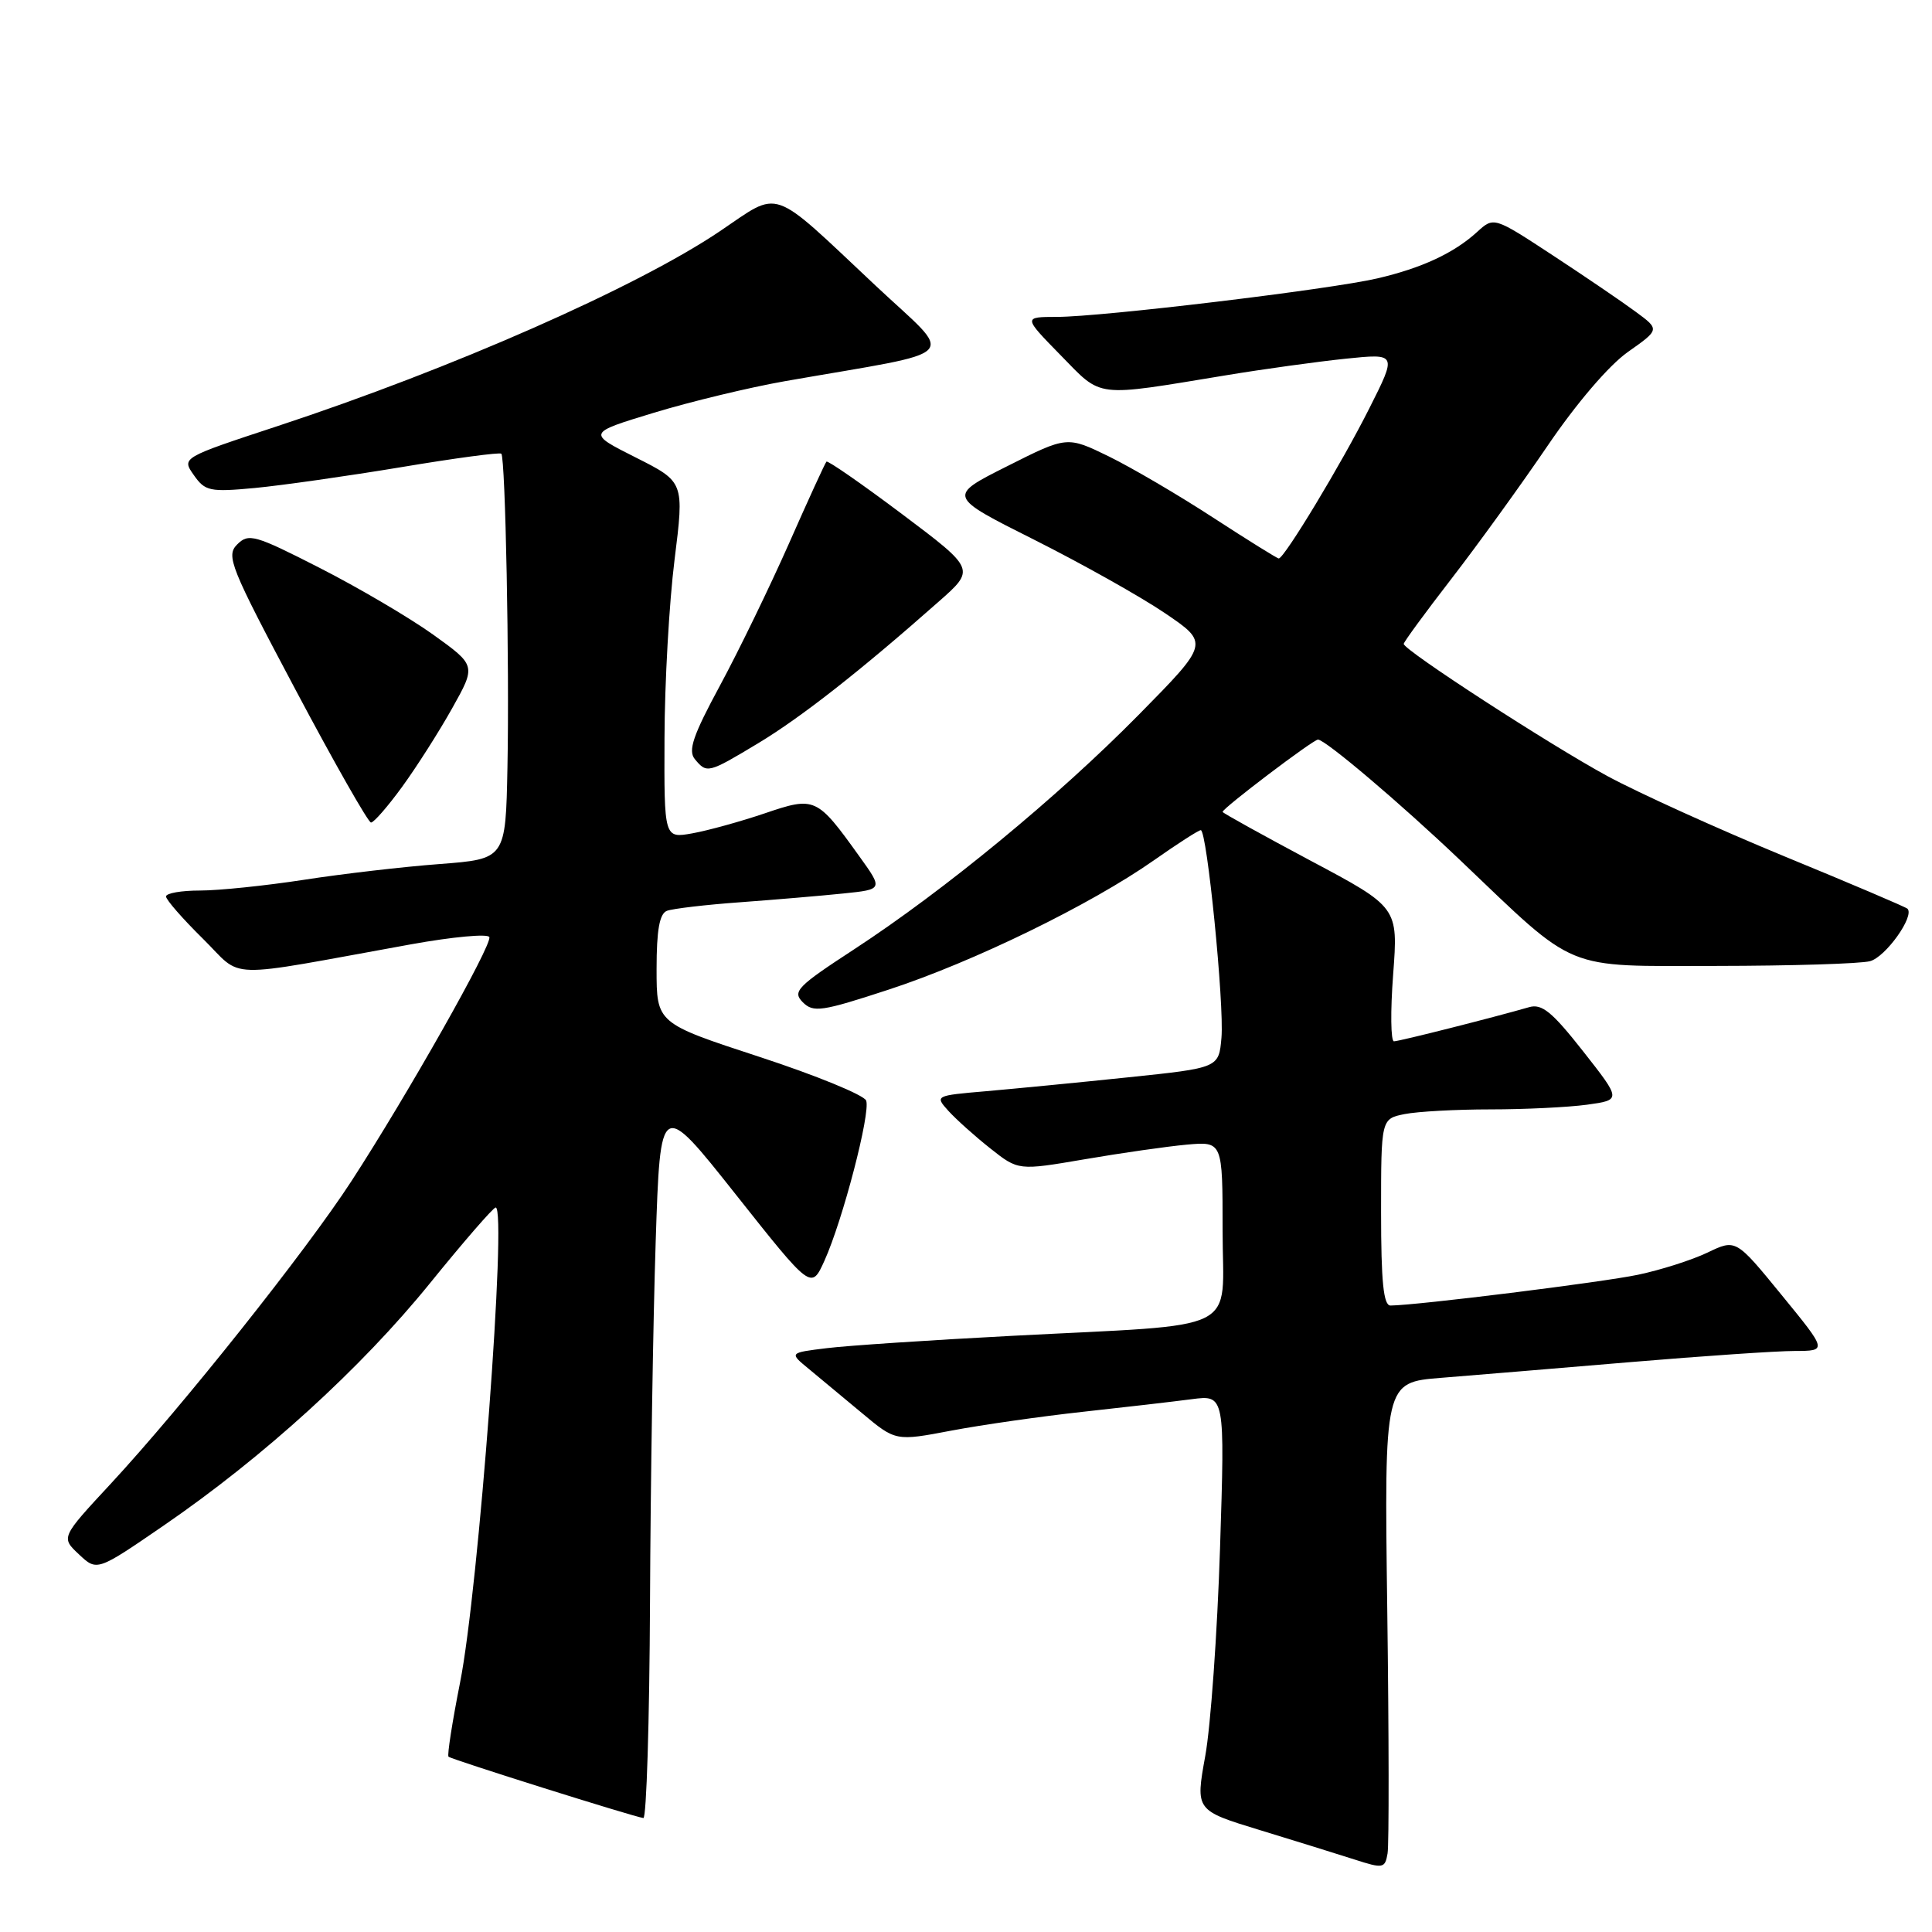 <?xml version="1.0" encoding="UTF-8" standalone="no"?>
<!DOCTYPE svg PUBLIC "-//W3C//DTD SVG 1.1//EN" "http://www.w3.org/Graphics/SVG/1.1/DTD/svg11.dtd" >
<svg xmlns="http://www.w3.org/2000/svg" xmlns:xlink="http://www.w3.org/1999/xlink" version="1.1" viewBox="0 0 256 256">
 <g >
 <path fill="currentColor"
d=" M 183.82 213.34 C 183.42 183.17 183.42 183.17 190.96 182.57 C 195.11 182.24 206.38 181.30 216.00 180.49 C 225.62 179.68 235.44 179.01 237.81 179.01 C 242.13 179.00 242.13 179.00 236.07 171.59 C 230.01 164.17 230.01 164.17 226.26 165.97 C 224.19 166.96 220.05 168.28 217.05 168.91 C 212.32 169.91 187.77 172.96 184.25 172.99 C 183.32 173.00 183.00 169.86 183.00 160.62 C 183.00 148.25 183.00 148.25 186.13 147.62 C 187.84 147.28 192.96 147.00 197.49 147.00 C 202.01 147.00 207.77 146.72 210.28 146.38 C 214.84 145.75 214.84 145.75 209.77 139.30 C 205.65 134.06 204.30 132.96 202.60 133.46 C 198.00 134.79 185.45 137.97 184.71 137.98 C 184.28 137.99 184.23 134.00 184.60 129.11 C 185.27 120.22 185.27 120.22 173.63 114.03 C 167.24 110.62 162.00 107.72 162.00 107.58 C 162.00 107.09 174.00 98.00 174.64 98.00 C 175.61 98.00 185.61 106.48 193.50 114.00 C 209.15 128.91 206.95 128.00 227.43 127.99 C 237.37 127.98 246.53 127.70 247.79 127.36 C 249.86 126.81 253.72 121.39 252.75 120.41 C 252.53 120.19 245.18 117.06 236.42 113.46 C 227.67 109.85 217.12 105.07 213.00 102.84 C 205.31 98.67 186.00 86.14 186.00 85.32 C 186.00 85.07 188.85 81.18 192.33 76.68 C 195.81 72.18 201.54 64.25 205.07 59.06 C 208.88 53.45 213.19 48.41 215.70 46.64 C 219.93 43.66 219.93 43.66 216.75 41.32 C 215.01 40.03 210.06 36.66 205.76 33.84 C 197.94 28.71 197.94 28.71 195.72 30.74 C 192.65 33.54 188.39 35.52 182.50 36.89 C 176.19 38.36 145.98 41.99 140.04 41.99 C 135.58 42.00 135.58 42.00 140.54 47.07 C 146.13 52.78 144.85 52.62 162.50 49.72 C 167.45 48.90 174.56 47.92 178.31 47.53 C 185.11 46.83 185.11 46.83 181.43 54.13 C 177.79 61.38 170.17 74.00 169.44 74.00 C 169.24 74.00 165.34 71.57 160.78 68.61 C 156.23 65.64 150.00 61.99 146.95 60.49 C 141.39 57.78 141.39 57.78 133.47 61.77 C 125.54 65.75 125.54 65.75 137.02 71.51 C 143.33 74.68 151.14 79.06 154.37 81.25 C 160.23 85.23 160.23 85.23 150.87 94.73 C 140.09 105.66 125.19 117.94 113.16 125.80 C 105.62 130.72 104.97 131.39 106.37 132.80 C 107.77 134.20 108.87 134.04 117.78 131.12 C 128.99 127.45 144.49 119.89 152.89 114.00 C 156.02 111.80 158.82 110.00 159.11 110.00 C 159.93 110.00 162.23 133.08 161.85 137.50 C 161.50 141.50 161.50 141.50 149.50 142.75 C 142.90 143.44 134.43 144.26 130.67 144.59 C 123.90 145.17 123.86 145.19 125.67 147.20 C 126.68 148.31 129.17 150.55 131.22 152.17 C 134.93 155.11 134.93 155.11 143.72 153.61 C 148.55 152.78 154.64 151.91 157.25 151.67 C 162.00 151.25 162.00 151.25 162.00 163.06 C 162.00 176.89 165.04 175.38 134.00 177.01 C 123.28 177.57 112.27 178.30 109.54 178.64 C 104.57 179.25 104.57 179.25 107.15 181.37 C 108.57 182.54 111.74 185.18 114.20 187.23 C 118.67 190.97 118.67 190.97 126.08 189.56 C 130.16 188.79 138.00 187.67 143.50 187.07 C 149.00 186.47 155.48 185.72 157.91 185.40 C 162.31 184.83 162.31 184.83 161.66 205.17 C 161.30 216.35 160.42 228.74 159.70 232.69 C 158.40 239.89 158.40 239.89 166.95 242.50 C 171.65 243.94 177.30 245.69 179.50 246.40 C 183.28 247.62 183.52 247.57 183.86 245.59 C 184.06 244.44 184.04 229.93 183.82 213.34 Z  M 86.13 212.25 C 86.20 196.44 86.54 174.99 86.88 164.58 C 87.50 145.66 87.50 145.66 97.50 158.28 C 107.50 170.90 107.50 170.90 109.24 167.06 C 111.67 161.69 115.38 147.44 114.77 145.83 C 114.48 145.10 108.12 142.49 100.63 140.04 C 87.00 135.58 87.00 135.58 87.00 128.40 C 87.00 123.23 87.39 121.07 88.37 120.69 C 89.13 120.40 93.52 119.88 98.12 119.55 C 102.73 119.21 108.87 118.69 111.76 118.39 C 117.02 117.85 117.02 117.85 113.84 113.43 C 108.23 105.61 107.99 105.51 101.31 107.78 C 98.12 108.86 93.81 110.05 91.75 110.42 C 88.00 111.09 88.00 111.09 88.05 97.80 C 88.07 90.48 88.67 79.86 89.38 74.18 C 90.67 63.86 90.67 63.86 84.24 60.62 C 77.80 57.38 77.80 57.38 86.65 54.69 C 91.52 53.21 99.33 51.33 104.00 50.51 C 128.06 46.30 126.63 47.81 115.98 37.81 C 101.89 24.57 103.53 25.15 95.40 30.63 C 84.40 38.05 59.91 48.84 36.78 56.46 C 24.06 60.65 24.06 60.65 25.68 62.95 C 27.17 65.08 27.79 65.22 33.78 64.66 C 37.34 64.32 46.06 63.08 53.17 61.90 C 60.27 60.71 66.23 59.91 66.43 60.12 C 66.97 60.71 67.51 88.16 67.24 101.66 C 67.00 113.82 67.00 113.82 58.25 114.49 C 53.44 114.85 45.34 115.79 40.26 116.58 C 35.18 117.36 28.99 118.00 26.51 118.00 C 24.03 118.00 22.00 118.35 22.00 118.79 C 22.00 119.22 24.20 121.74 26.88 124.38 C 32.39 129.81 29.06 129.72 54.50 125.12 C 60.00 124.13 64.65 123.70 64.84 124.17 C 65.24 125.18 53.98 145.09 46.57 156.50 C 40.53 165.80 24.17 186.36 14.67 196.61 C 8.07 203.72 8.07 203.72 10.46 205.96 C 12.85 208.21 12.85 208.21 21.68 202.15 C 34.90 193.08 47.86 181.28 56.96 170.05 C 61.44 164.52 65.36 160.00 65.68 160.00 C 67.21 160.00 63.41 210.70 60.96 222.95 C 59.93 228.15 59.24 232.57 59.43 232.77 C 59.79 233.13 83.86 240.70 85.25 240.90 C 85.66 240.95 86.06 228.06 86.13 212.25 Z  M 53.29 104.25 C 55.19 101.64 58.18 96.95 59.92 93.84 C 63.09 88.18 63.09 88.18 57.38 84.08 C 54.23 81.83 47.48 77.86 42.36 75.25 C 33.76 70.86 32.94 70.63 31.43 72.14 C 29.92 73.65 30.50 75.09 39.15 91.38 C 44.29 101.07 48.80 108.99 49.16 108.99 C 49.53 109.00 51.39 106.86 53.29 104.25 Z  M 100.50 98.46 C 106.14 95.06 113.98 88.92 124.37 79.73 C 129.25 75.43 129.25 75.43 119.54 68.13 C 114.20 64.12 109.69 60.99 109.51 61.17 C 109.33 61.35 107.10 66.22 104.55 72.00 C 101.99 77.78 97.88 86.25 95.40 90.84 C 91.83 97.45 91.14 99.46 92.07 100.59 C 93.67 102.52 93.82 102.48 100.50 98.46 Z "/>
</g>
</svg>